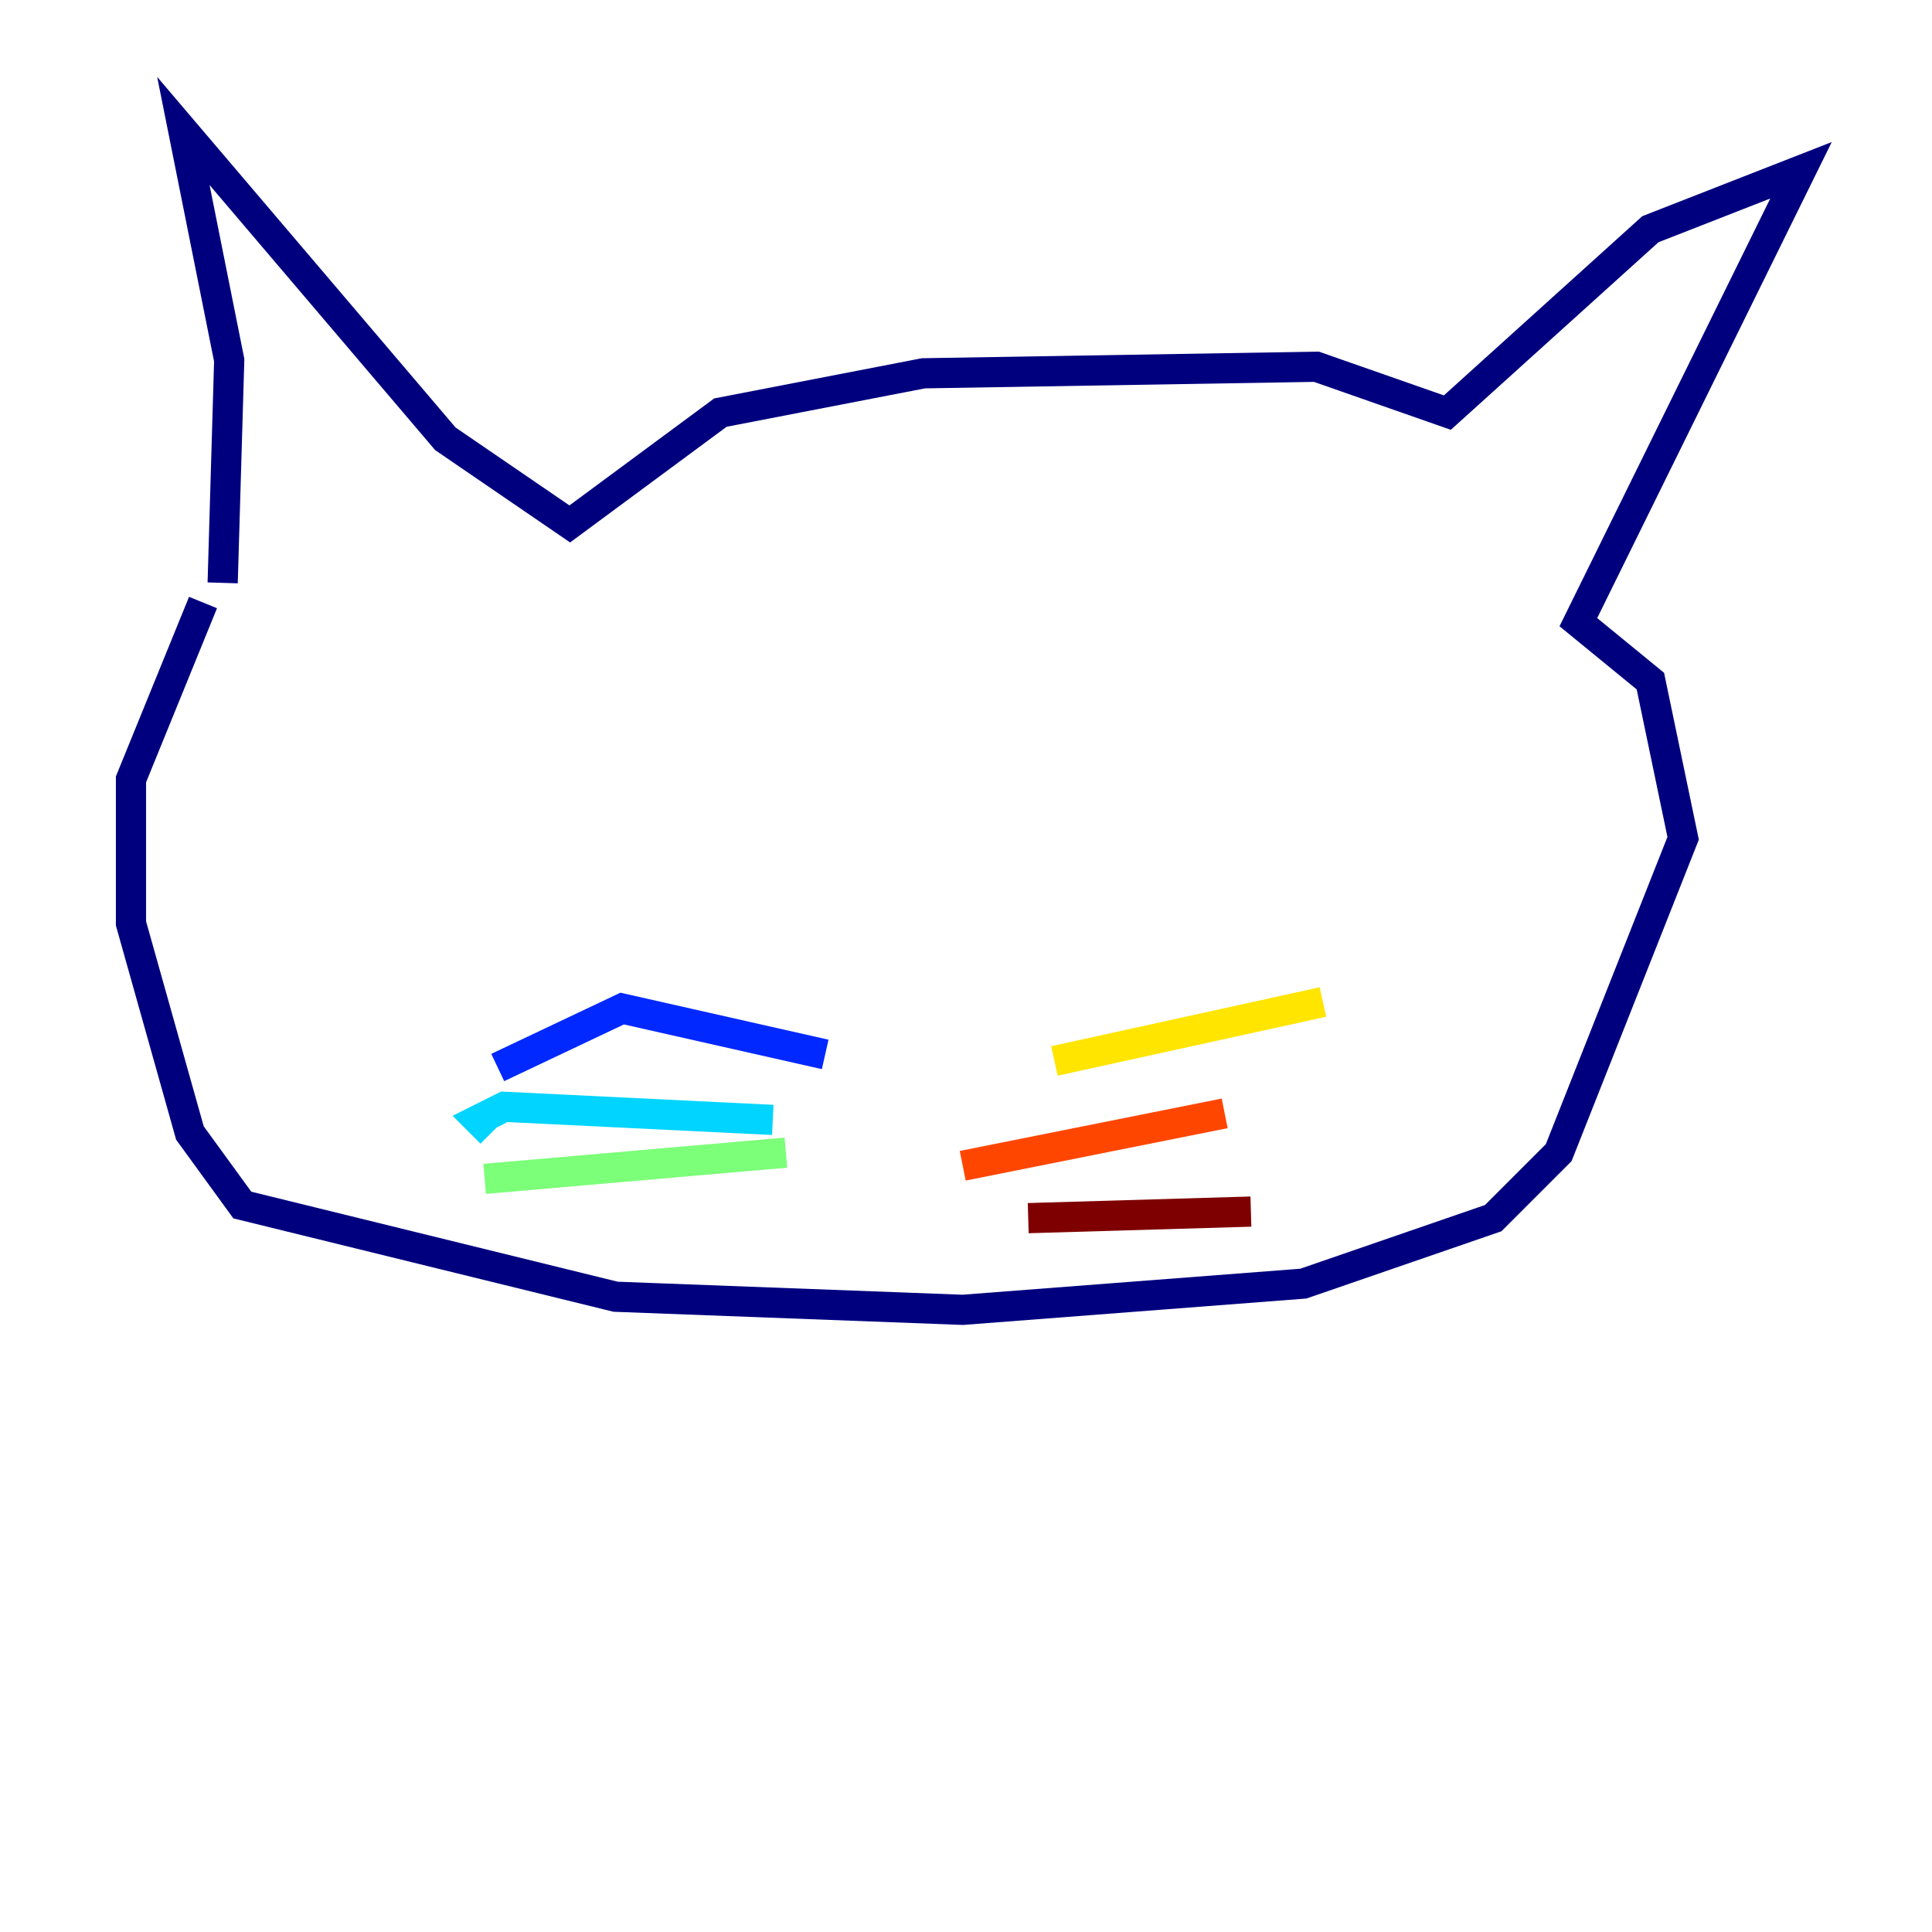 <?xml version="1.0" encoding="utf-8" ?>
<svg baseProfile="tiny" height="128" version="1.2" viewBox="0,0,128,128" width="128" xmlns="http://www.w3.org/2000/svg" xmlns:ev="http://www.w3.org/2001/xml-events" xmlns:xlink="http://www.w3.org/1999/xlink"><defs /><polyline fill="none" points="14.752,38.617 15.186,23.864 12.149,8.678 29.505,29.071 37.749,34.712 47.729,27.336 61.18,24.732 87.214,24.298 95.891,27.336 109.342,15.186 119.322,11.281 104.57,41.22 109.342,45.125 111.512,55.539 103.268,76.366 98.929,80.705 86.346,85.044 63.783,86.78 40.786,85.912 16.054,79.837 12.583,75.064 8.678,61.18 8.678,51.634 13.451,39.919" stroke="#00007f" stroke-width="2" /><polyline fill="none" points="54.671,69.858 41.22,66.82 32.976,70.725" stroke="#0028ff" stroke-width="2" /><polyline fill="none" points="51.2,74.197 33.41,73.329 31.675,74.197 32.542,75.064" stroke="#00d4ff" stroke-width="2" /><polyline fill="none" points="52.068,76.366 32.108,78.102" stroke="#7cff79" stroke-width="2" /><polyline fill="none" points="69.858,70.291 87.647,66.386" stroke="#ffe500" stroke-width="2" /><polyline fill="none" points="63.783,77.234 81.139,73.763" stroke="#ff4600" stroke-width="2" /><polyline fill="none" points="68.122,80.705 82.875,80.271" stroke="#7f0000" stroke-width="2" /></svg>